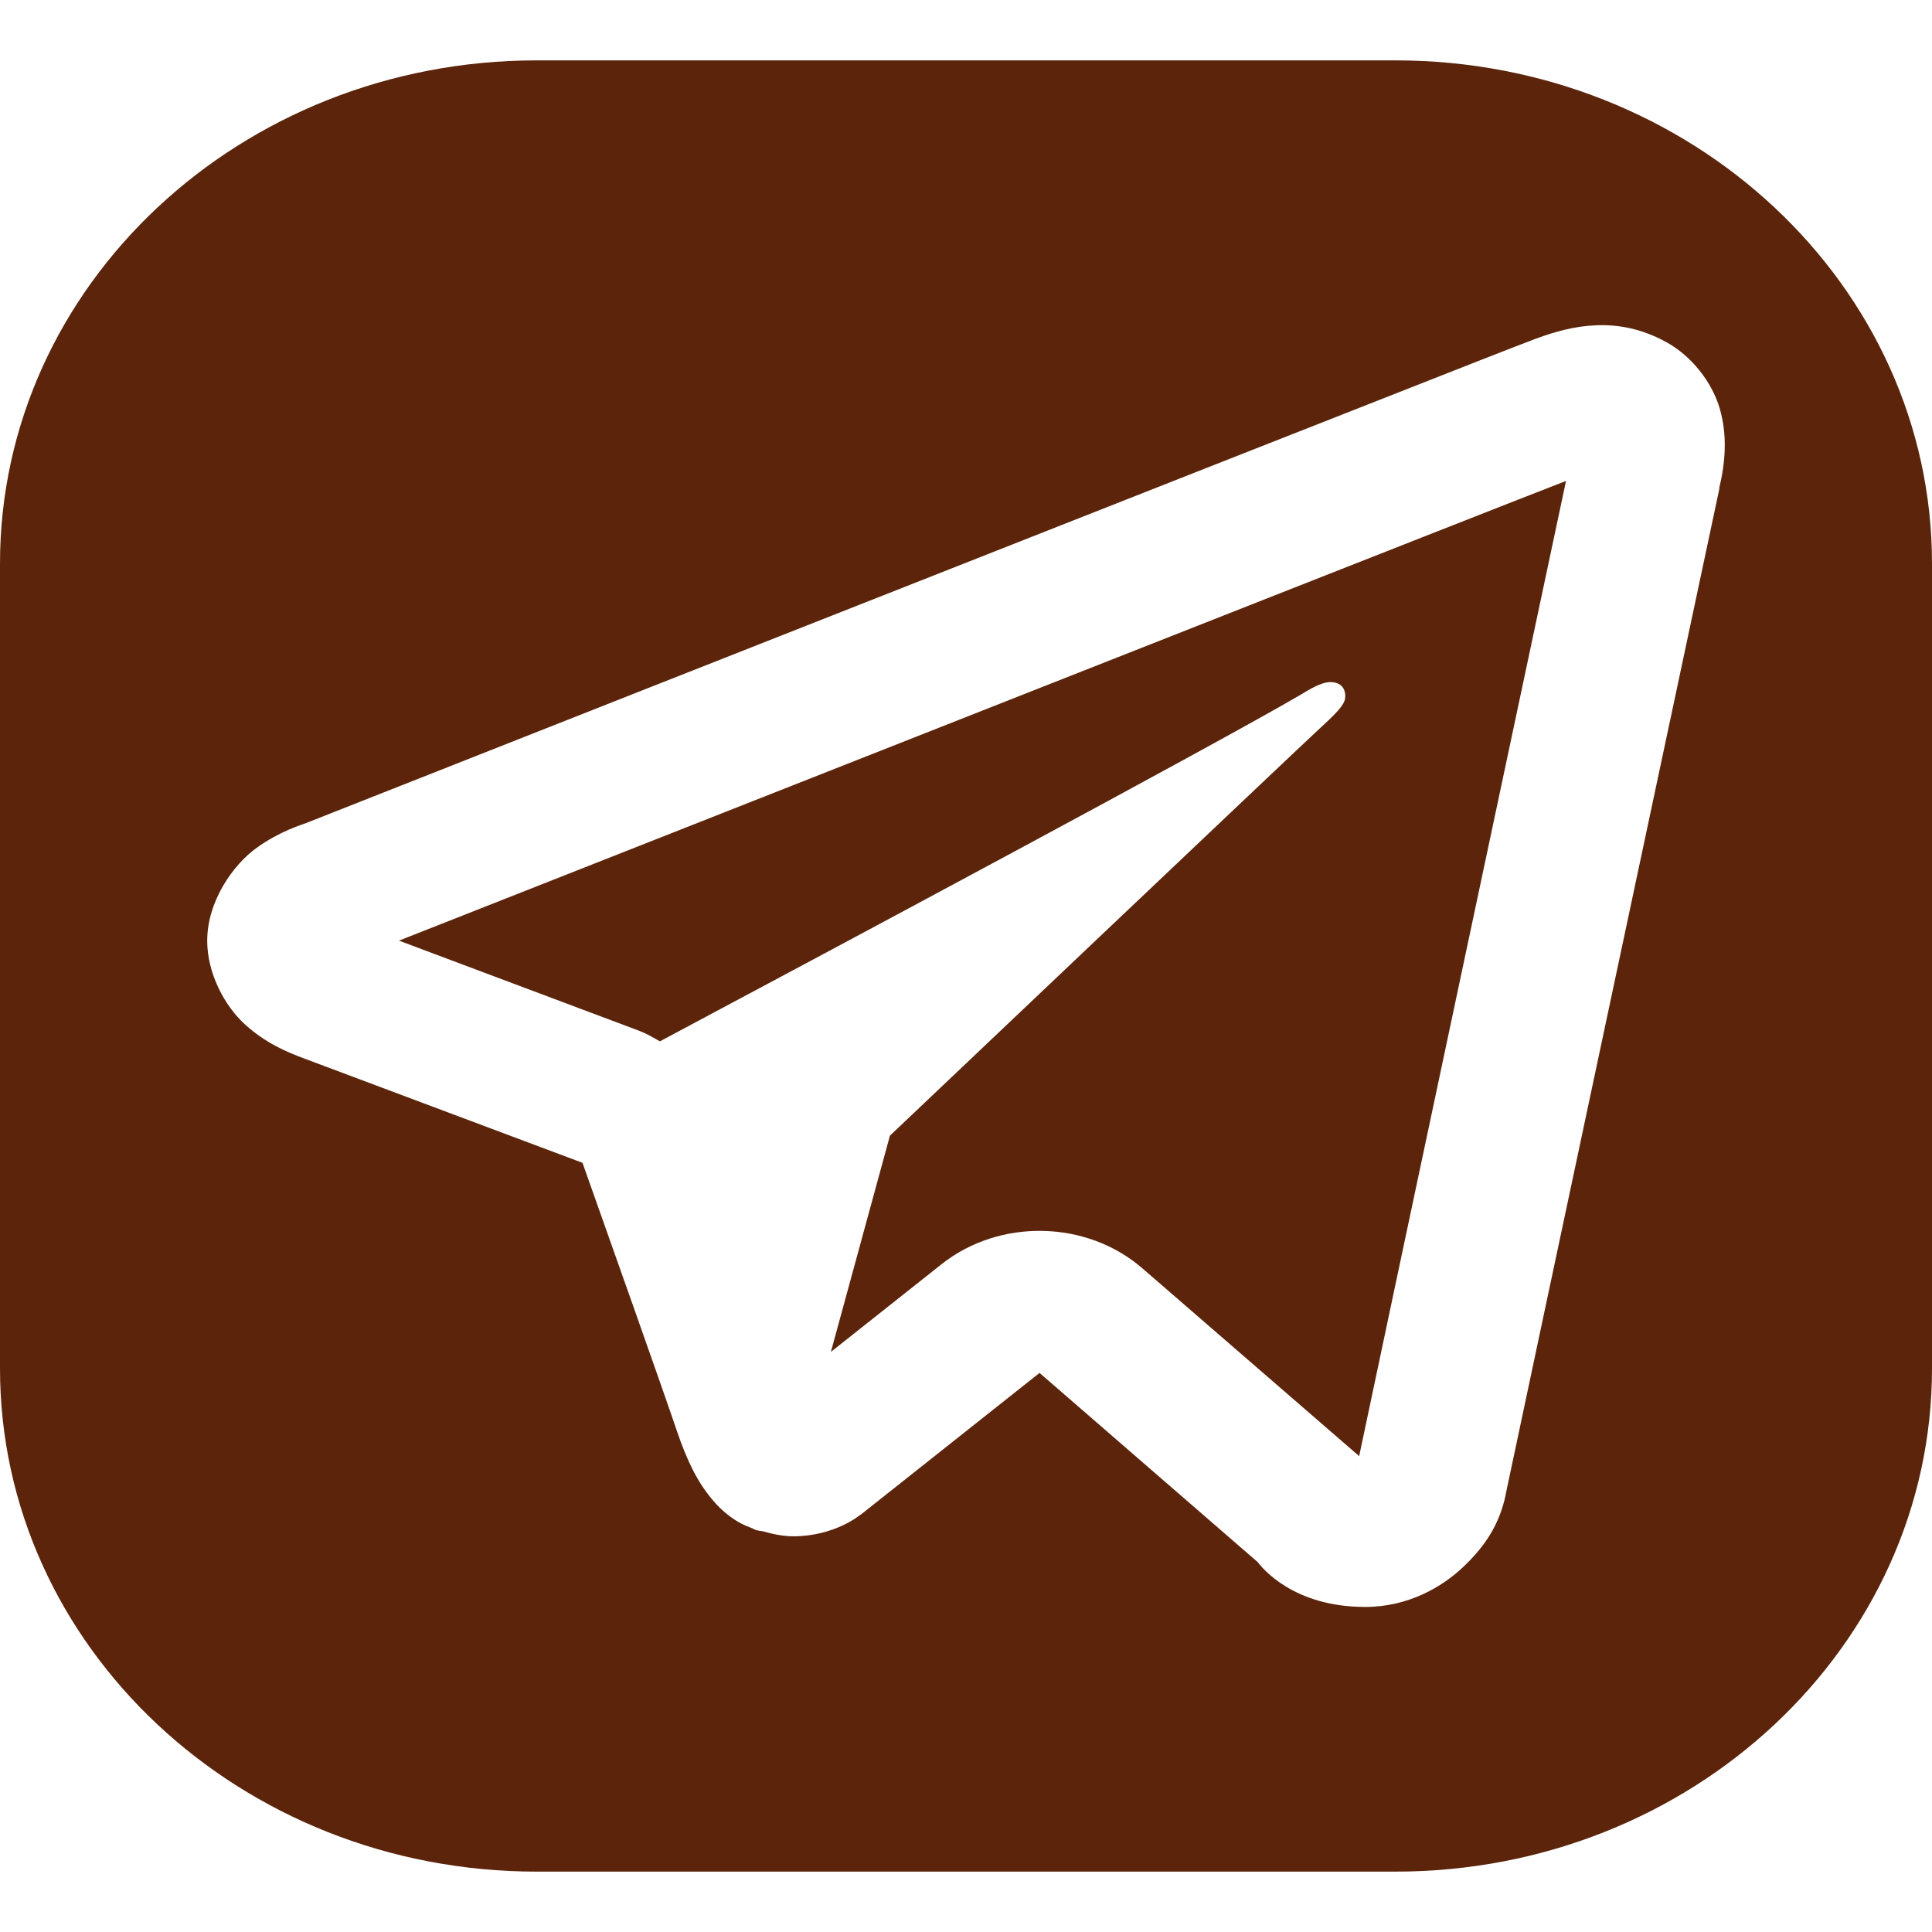 <svg width="16" height="16" viewBox="0 0 16 16" fill="none" xmlns="http://www.w3.org/2000/svg">
<path d="M4.444 0.5C1.99 0.5 0 2.366 0 4.667V11.333C0 13.634 1.99 15.5 4.444 15.5H11.556C14.01 15.5 16 13.634 16 11.333V4.667C16 2.366 14.01 0.5 11.556 0.5H4.444ZM13.217 2.694C13.398 2.686 13.594 2.72 13.801 2.834C14.008 2.948 14.179 3.164 14.243 3.386C14.306 3.608 14.29 3.826 14.236 4.051L14.241 4.038C14.241 4.038 12.505 12.202 12.47 12.373V12.374V12.377C12.419 12.618 12.307 12.795 12.126 12.969C11.946 13.143 11.662 13.308 11.305 13.308C10.706 13.308 10.448 12.979 10.415 12.936L8.609 11.37L7.133 12.54L7.119 12.549C7.119 12.549 6.91 12.723 6.568 12.723C6.489 12.723 6.403 12.706 6.316 12.681C6.292 12.677 6.279 12.677 6.261 12.671C6.25 12.668 6.241 12.662 6.23 12.657L6.244 12.661C6.239 12.659 6.234 12.658 6.228 12.656C6.191 12.642 6.153 12.626 6.119 12.607C6.03 12.555 5.958 12.49 5.898 12.418C5.777 12.274 5.69 12.101 5.601 11.837C5.491 11.511 5.023 10.191 4.824 9.63C4.254 9.416 2.943 8.925 2.519 8.766C2.374 8.712 2.2 8.639 2.029 8.484C1.858 8.329 1.716 8.058 1.716 7.792C1.716 7.462 1.932 7.16 2.126 7.021C2.32 6.882 2.495 6.832 2.538 6.815C3.796 6.318 6.252 5.349 8.437 4.488C9.529 4.057 10.554 3.654 11.327 3.35C12.101 3.045 12.586 2.854 12.722 2.804C12.868 2.75 13.035 2.701 13.217 2.694ZM12.969 3.983C12.806 4.046 12.466 4.179 11.813 4.436C11.041 4.74 10.016 5.143 8.924 5.574C6.843 6.395 4.608 7.276 3.304 7.79C3.857 7.997 4.801 8.352 5.292 8.536C5.353 8.559 5.409 8.592 5.465 8.624C6.962 7.826 10.052 6.174 10.774 5.752C10.83 5.719 10.937 5.649 11.016 5.649C11.103 5.649 11.141 5.698 11.141 5.767C11.141 5.819 11.107 5.871 10.943 6.02C10.74 6.207 7.37 9.405 7.37 9.405L6.881 11.196L7.797 10.47C8.277 10.089 8.999 10.103 9.461 10.504L11.256 12.059C11.356 11.576 12.901 4.304 12.969 3.983ZM11.236 12.144C11.236 12.148 11.238 12.143 11.236 12.148C11.237 12.148 11.238 12.144 11.238 12.144H11.236Z" fill="#5C250B"/>
</svg>

